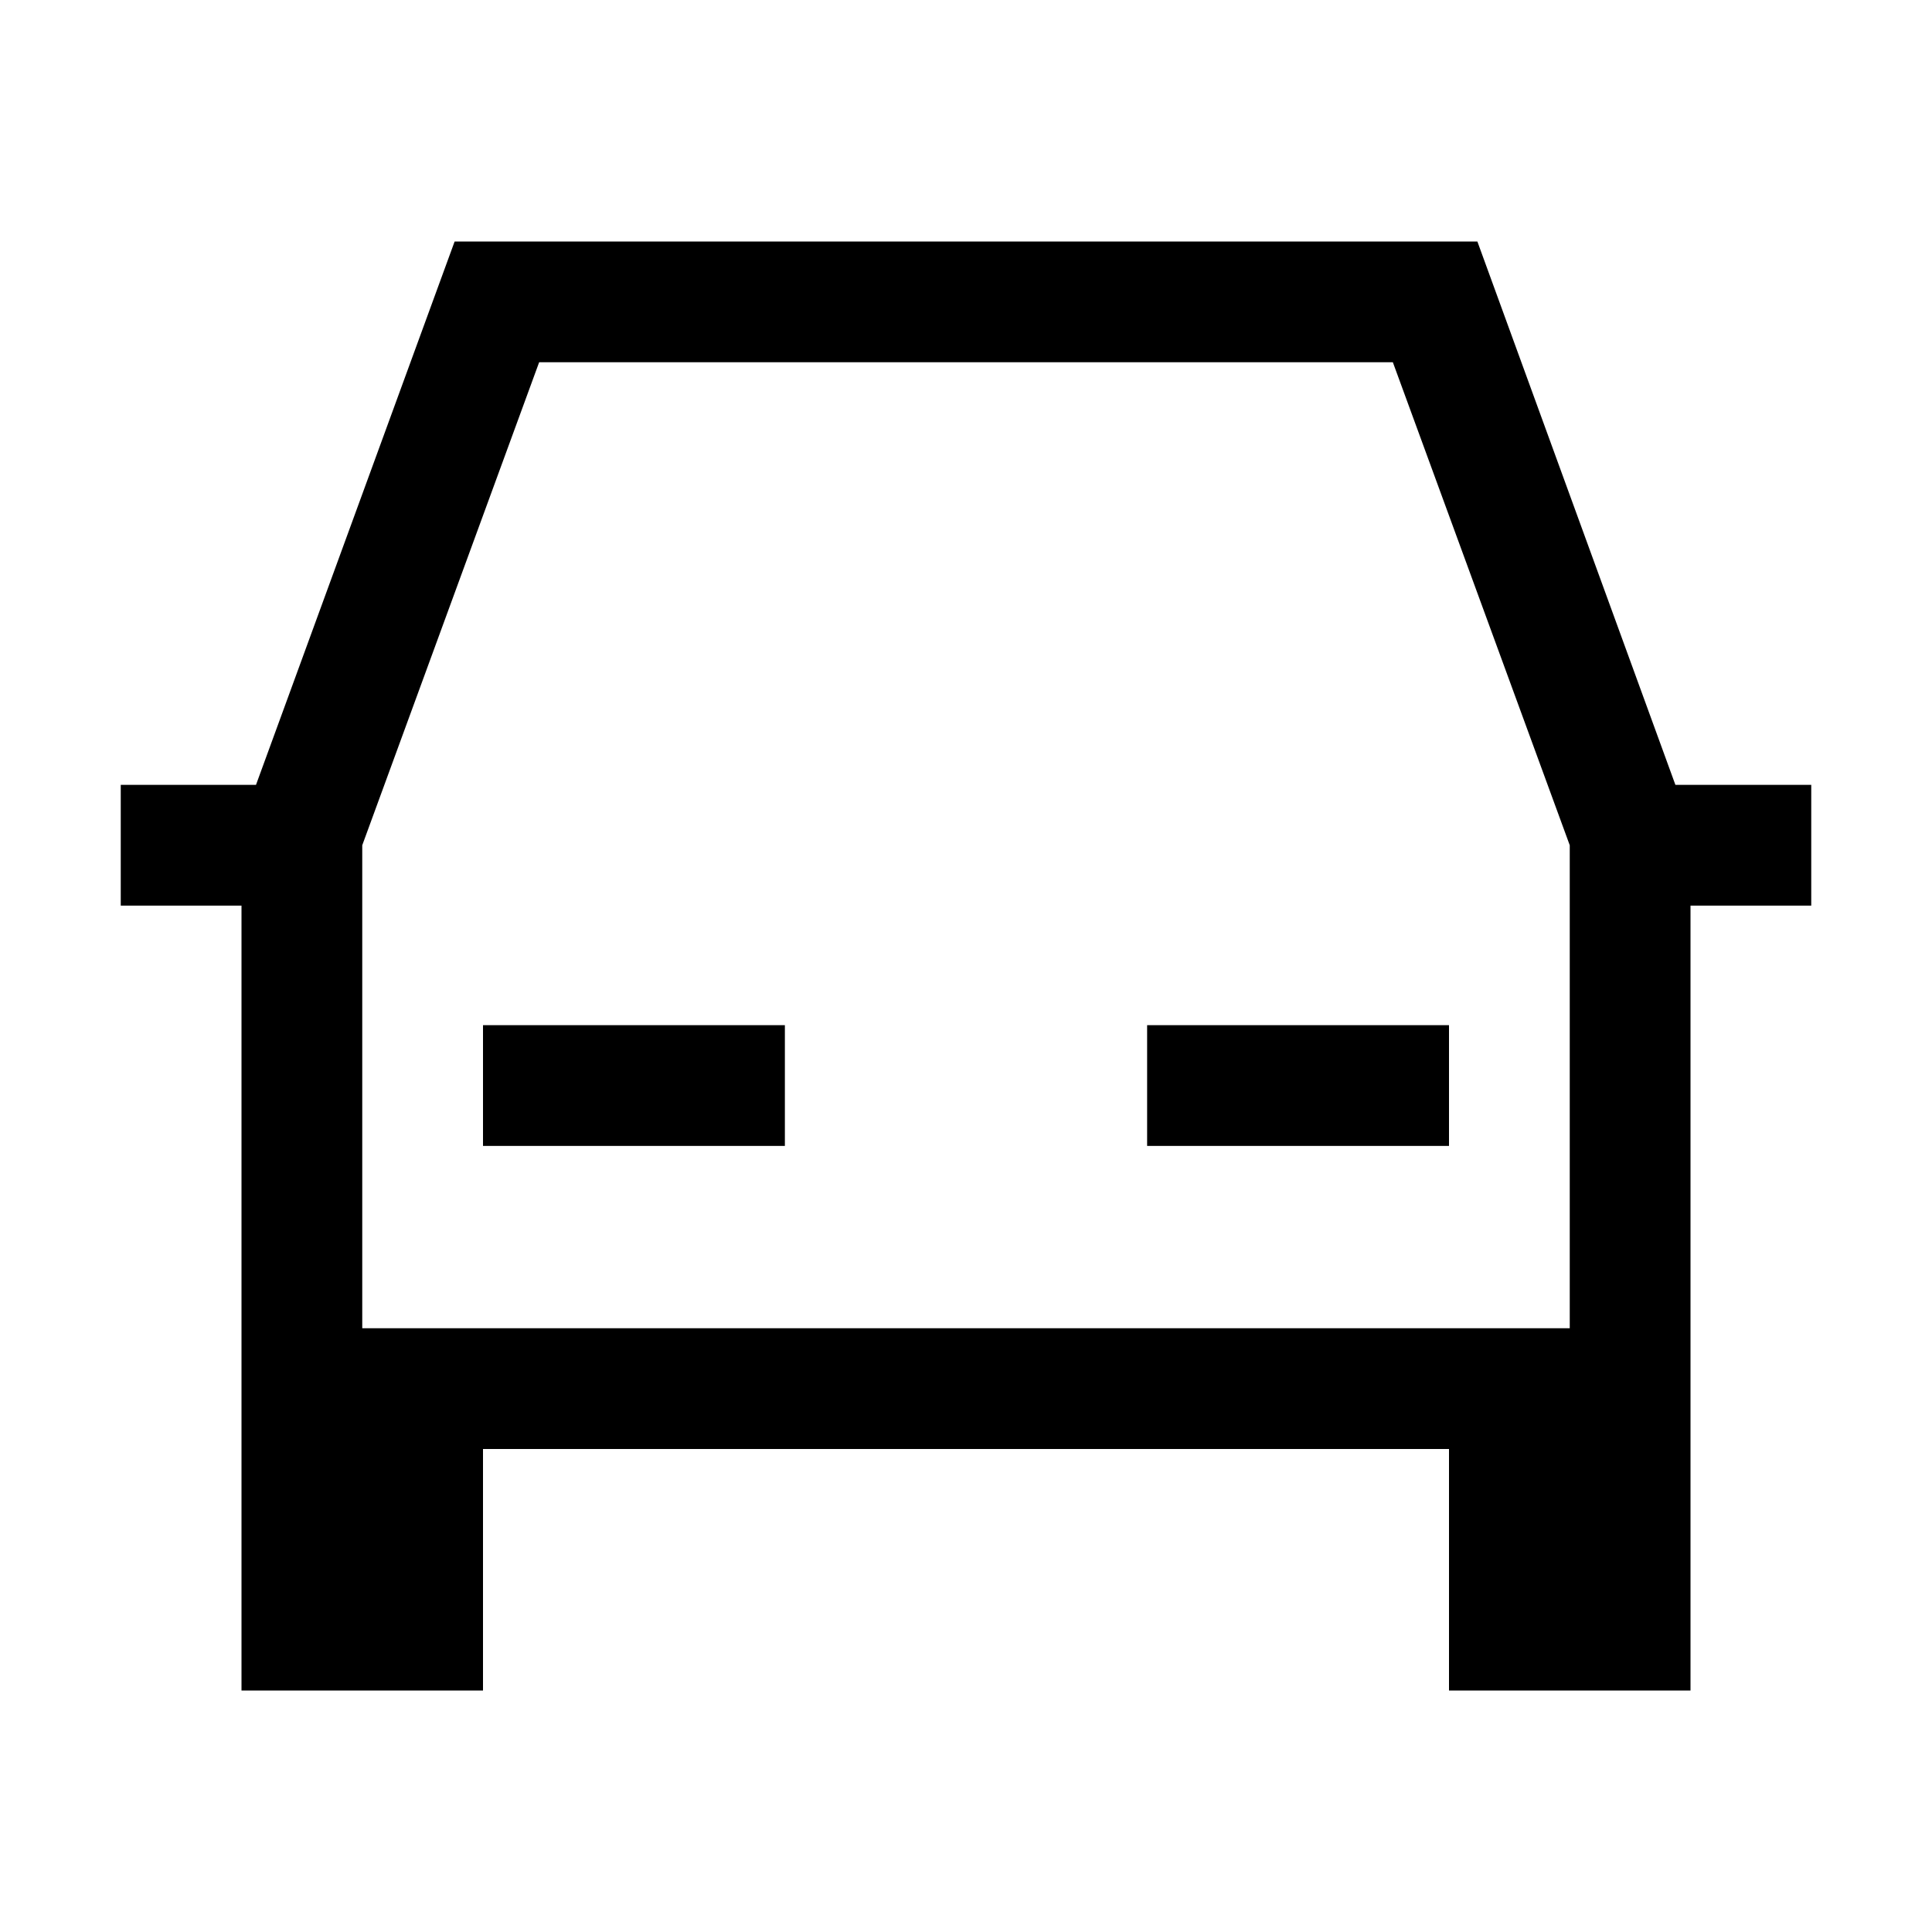 <svg id="Layer_1" data-name="Layer 1" xmlns="http://www.w3.org/2000/svg" viewBox="0 0 32 32"><defs><style>.cls-1{fill:none;}</style></defs><title>car-o</title><rect class="cls-1" width="32" height="32"/><path d="M28,15h2V13H27.75L24.47,4H7.53L4.24,13H2v2H4v7.44H4V28H8V24H24v4h4V24h0ZM6,14,8.93,6H23.07L26,14v8H6Z"/><rect x="8" y="16.98" width="5" height="2"/><rect x="19" y="16.98" width="5" height="2"/></svg>